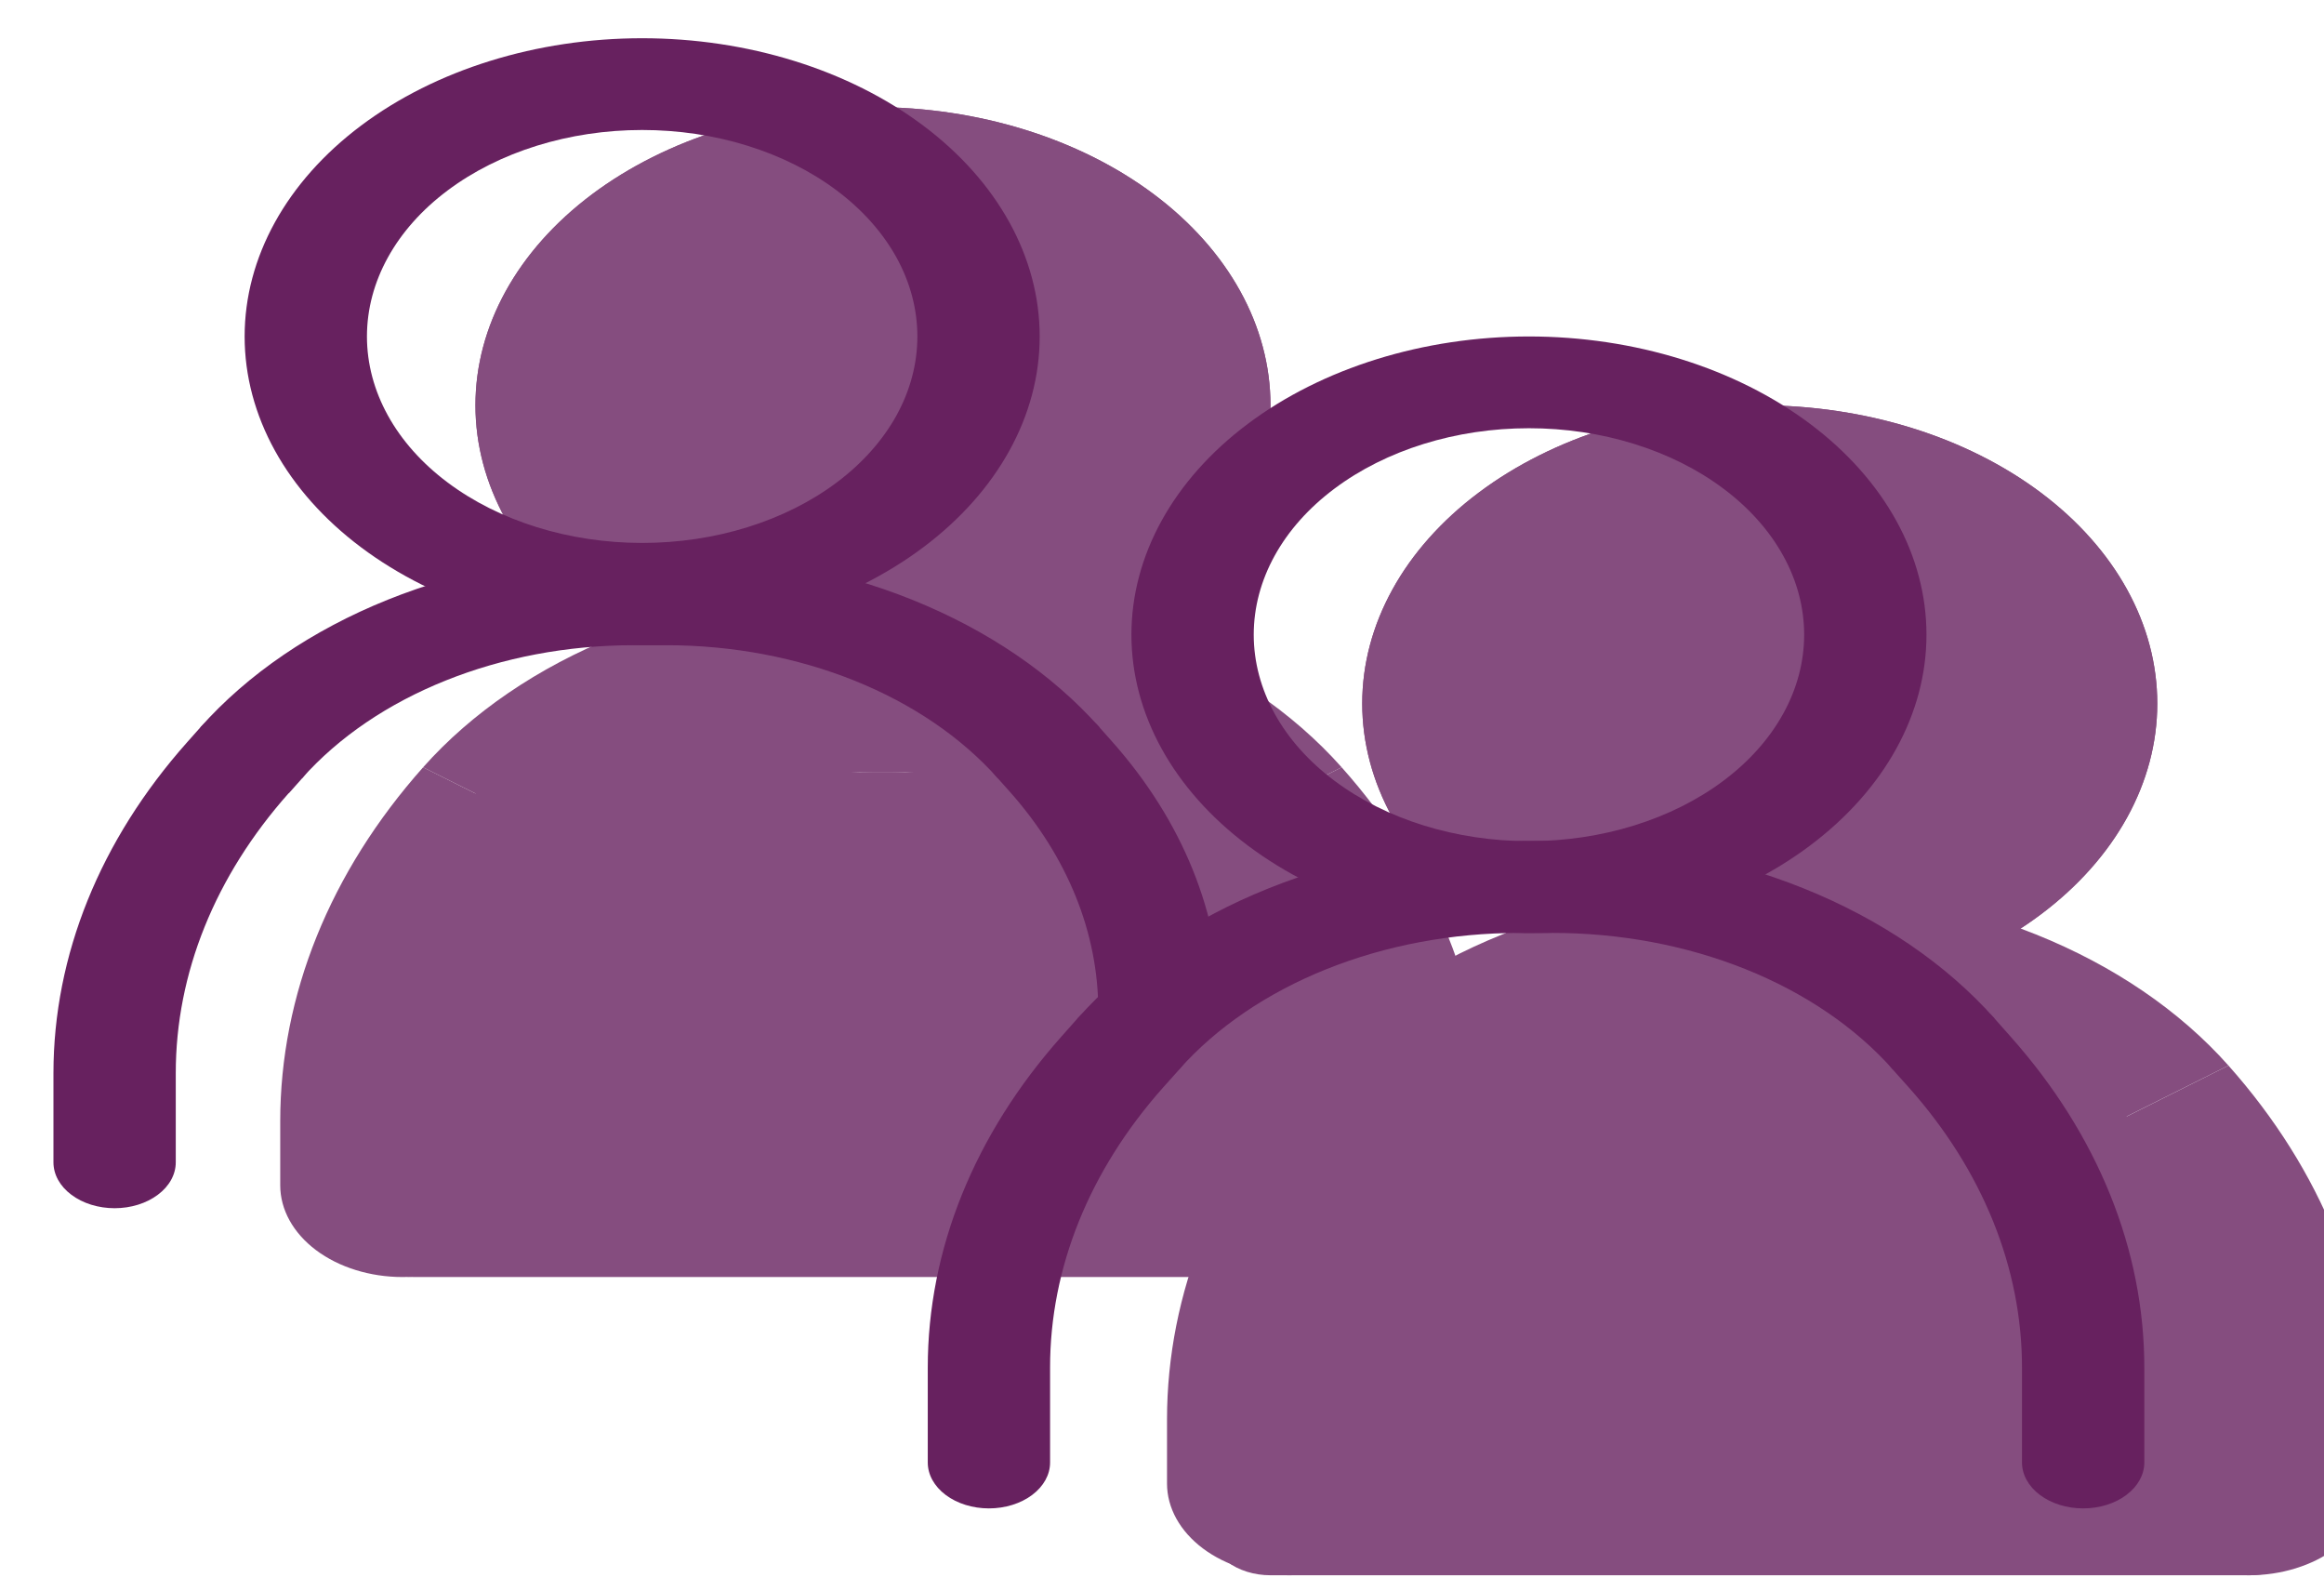<svg width="38" height="26" viewBox="0 0 38 26" fill="none" xmlns="http://www.w3.org/2000/svg">
<g opacity="0.8">
<path fill-rule="evenodd" clip-rule="evenodd" d="M10.246 14.207C9.161 15.428 8.582 16.862 8.582 18.329V19.375C8.582 19.773 8.371 20.154 7.996 20.436C7.621 20.717 7.112 20.875 6.582 20.875C6.052 20.875 5.543 20.717 5.168 20.436C4.793 20.154 4.582 19.773 4.582 19.375V18.329C4.582 16.27 5.394 14.257 6.918 12.543L10.246 14.207Z" fill="#67215F"/>
<path fill-rule="evenodd" clip-rule="evenodd" d="M14.186 12.625C12.602 12.625 11.124 13.219 10.246 14.207L6.918 12.543C7.716 11.645 8.797 10.909 10.064 10.4C11.332 9.892 12.748 9.625 14.186 9.625H14.582C15.112 9.625 15.621 9.783 15.996 10.064C16.371 10.346 16.582 10.727 16.582 11.125C16.582 11.523 16.371 11.904 15.996 12.186C15.621 12.467 15.112 12.625 14.582 12.625H14.186ZM18.61 14.207C19.694 15.427 20.274 16.863 20.274 18.329V19.375C20.274 19.773 20.485 20.154 20.86 20.436C21.235 20.717 21.744 20.875 22.274 20.875C22.804 20.875 23.313 20.717 23.688 20.436C24.063 20.154 24.274 19.773 24.274 19.375V18.329C24.274 16.27 23.461 14.256 21.938 12.543L18.61 14.207Z" fill="#67215F"/>
<path fill-rule="evenodd" clip-rule="evenodd" d="M14.668 12.625C16.252 12.625 17.73 13.219 18.608 14.207L21.938 12.543C21.14 11.645 20.059 10.909 18.791 10.4C17.523 9.891 16.106 9.625 14.668 9.625H14.274C13.744 9.625 13.235 9.783 12.86 10.064C12.485 10.346 12.274 10.727 12.274 11.125C12.274 11.523 12.485 11.904 12.86 12.186C13.235 12.467 13.744 12.625 14.274 12.625H14.668ZM5.774 20.125C5.774 19.926 5.879 19.735 6.067 19.595C6.254 19.454 6.509 19.375 6.774 19.375H20.774C21.039 19.375 21.294 19.454 21.481 19.595C21.669 19.735 21.774 19.926 21.774 20.125C21.774 20.324 21.669 20.515 21.481 20.655C21.294 20.796 21.039 20.875 20.774 20.875H6.774C6.509 20.875 6.254 20.796 6.067 20.655C5.879 20.515 5.774 20.324 5.774 20.125Z" fill="#67215F"/>
<path d="M20.774 6.625C20.774 7.918 20.089 9.158 18.87 10.072C17.651 10.986 15.998 11.5 14.274 11.5C12.55 11.5 10.897 10.986 9.678 10.072C8.459 9.158 7.774 7.918 7.774 6.625C7.774 5.332 8.459 4.092 9.678 3.178C10.897 2.264 12.55 1.75 14.274 1.75C15.998 1.75 17.651 2.264 18.87 3.178C20.089 4.092 20.774 5.332 20.774 6.625Z" fill="#67215F"/>
<path fill-rule="evenodd" clip-rule="evenodd" d="M14.274 8.5C14.937 8.5 15.573 8.302 16.042 7.951C16.511 7.599 16.774 7.122 16.774 6.625C16.774 6.128 16.511 5.651 16.042 5.299C15.573 4.948 14.937 4.75 14.274 4.75C13.611 4.75 12.975 4.948 12.506 5.299C12.037 5.651 11.774 6.128 11.774 6.625C11.774 7.122 12.037 7.599 12.506 7.951C12.975 8.302 13.611 8.5 14.274 8.5ZM14.274 11.5C15.998 11.5 17.651 10.986 18.87 10.072C20.089 9.158 20.774 7.918 20.774 6.625C20.774 5.332 20.089 4.092 18.87 3.178C17.651 2.264 15.998 1.75 14.274 1.75C12.55 1.75 10.897 2.264 9.678 3.178C8.459 4.092 7.774 5.332 7.774 6.625C7.774 7.918 8.459 9.158 9.678 10.072C10.897 10.986 12.55 11.5 14.274 11.5Z" fill="#67215F"/>
<path d="M7.774 12.625H20.774V20.125H7.774V12.625Z" fill="#67215F"/>
<path fill-rule="evenodd" clip-rule="evenodd" d="M24.746 19.082C23.661 20.303 23.082 21.737 23.082 23.204V24.25C23.082 24.648 22.871 25.029 22.496 25.311C22.121 25.592 21.612 25.75 21.082 25.75C20.552 25.75 20.043 25.592 19.668 25.311C19.293 25.029 19.082 24.648 19.082 24.25V23.204C19.082 21.145 19.894 19.132 21.418 17.418L24.746 19.082ZM28.686 17.5C27.104 17.5 25.624 18.094 24.746 19.082L21.418 17.418C22.216 16.52 23.297 15.784 24.564 15.275C25.832 14.767 27.248 14.5 28.686 14.5H29.082C29.612 14.5 30.121 14.658 30.496 14.939C30.871 15.221 31.082 15.602 31.082 16C31.082 16.398 30.871 16.779 30.496 17.061C30.121 17.342 29.612 17.5 29.082 17.5H28.686ZM33.11 19.082C34.194 20.302 34.774 21.738 34.774 23.204V24.25C34.774 24.648 34.985 25.029 35.36 25.311C35.735 25.592 36.243 25.75 36.774 25.75C37.304 25.75 37.813 25.592 38.188 25.311C38.563 25.029 38.774 24.648 38.774 24.25V23.204C38.774 21.145 37.961 19.131 36.438 17.418L33.11 19.082Z" fill="#67215F"/>
<path fill-rule="evenodd" clip-rule="evenodd" d="M29.168 17.5C30.752 17.5 32.232 18.094 33.108 19.082L36.438 17.418C35.64 16.52 34.559 15.784 33.291 15.275C32.023 14.766 30.606 14.5 29.168 14.5H28.774C28.244 14.5 27.735 14.658 27.36 14.939C26.985 15.221 26.774 15.602 26.774 16C26.774 16.398 26.985 16.779 27.36 17.061C27.735 17.342 28.244 17.5 28.774 17.5H29.168ZM19.774 25C19.774 24.801 19.879 24.61 20.067 24.47C20.254 24.329 20.509 24.25 20.774 24.25H36.774C37.039 24.25 37.294 24.329 37.481 24.47C37.669 24.61 37.774 24.801 37.774 25C37.774 25.199 37.669 25.39 37.481 25.53C37.294 25.671 37.039 25.75 36.774 25.75H20.774C20.509 25.75 20.254 25.671 20.067 25.53C19.879 25.39 19.774 25.199 19.774 25Z" fill="#67215F"/>
<path d="M35.274 11.5C35.274 12.793 34.589 14.033 33.37 14.947C32.151 15.861 30.498 16.375 28.774 16.375C27.05 16.375 25.397 15.861 24.178 14.947C22.959 14.033 22.274 12.793 22.274 11.5C22.274 10.207 22.959 8.967 24.178 8.053C25.397 7.139 27.05 6.625 28.774 6.625C30.498 6.625 32.151 7.139 33.37 8.053C34.589 8.967 35.274 10.207 35.274 11.5Z" fill="#67215F"/>
<path fill-rule="evenodd" clip-rule="evenodd" d="M28.774 13.375C29.437 13.375 30.073 13.178 30.542 12.826C31.011 12.474 31.274 11.997 31.274 11.5C31.274 11.003 31.011 10.526 30.542 10.174C30.073 9.823 29.437 9.625 28.774 9.625C28.111 9.625 27.475 9.823 27.006 10.174C26.537 10.526 26.274 11.003 26.274 11.5C26.274 11.997 26.537 12.474 27.006 12.826C27.475 13.178 28.111 13.375 28.774 13.375ZM28.774 16.375C30.498 16.375 32.151 15.861 33.37 14.947C34.589 14.033 35.274 12.793 35.274 11.5C35.274 10.207 34.589 8.967 33.37 8.053C32.151 7.139 30.498 6.625 28.774 6.625C27.05 6.625 25.397 7.139 24.178 8.053C22.959 8.967 22.274 10.207 22.274 11.5C22.274 12.793 22.959 14.033 24.178 14.947C25.397 15.861 27.05 16.375 28.774 16.375Z" fill="#67215F"/>
<path d="M21.774 17.125H34.774V24.625H21.774V17.125Z" fill="#67215F"/>
</g>
<path fill-rule="evenodd" clip-rule="evenodd" d="M4.72 12.966C3.516 14.32 2.874 15.912 2.874 17.541V19C2.874 19.199 2.769 19.39 2.581 19.53C2.394 19.671 2.139 19.75 1.874 19.75C1.609 19.75 1.354 19.671 1.167 19.53C0.979 19.39 0.874 19.199 0.874 19V17.542C0.875 15.617 1.635 13.735 3.06 12.133L3.276 11.89C3.349 11.808 3.443 11.738 3.552 11.683C3.661 11.628 3.783 11.59 3.912 11.571C4.041 11.551 4.174 11.551 4.302 11.57C4.431 11.59 4.554 11.628 4.663 11.682C4.772 11.737 4.866 11.807 4.939 11.889C5.012 11.971 5.063 12.063 5.089 12.159C5.114 12.256 5.115 12.355 5.089 12.452C5.064 12.549 5.013 12.641 4.94 12.723L4.724 12.966H4.72Z" fill="#67215F"/>
<path fill-rule="evenodd" clip-rule="evenodd" d="M10.36 10.547C8.18 10.547 6.146 11.364 4.938 12.723L3.274 11.892C4.052 11.017 5.105 10.3 6.341 9.803C7.576 9.307 8.956 9.048 10.358 9.047H10.798C11.063 9.047 11.318 9.127 11.505 9.267C11.693 9.408 11.798 9.599 11.798 9.797C11.798 9.996 11.693 10.187 11.505 10.328C11.318 10.469 11.063 10.547 10.798 10.547H10.358H10.36ZM16.516 12.947C17.456 14.007 17.958 15.248 17.958 16.52H19.958C19.958 14.953 19.34 13.421 18.18 12.117L17.98 11.892C17.909 11.806 17.816 11.733 17.707 11.675C17.597 11.617 17.474 11.577 17.343 11.556C17.212 11.534 17.077 11.533 16.945 11.552C16.814 11.57 16.689 11.609 16.578 11.664C16.466 11.72 16.371 11.792 16.297 11.876C16.223 11.959 16.173 12.053 16.148 12.152C16.124 12.251 16.126 12.352 16.155 12.45C16.184 12.548 16.239 12.641 16.316 12.723L16.516 12.947Z" fill="#67215F"/>
<path fill-rule="evenodd" clip-rule="evenodd" d="M10.896 10.547C13.074 10.547 15.108 11.364 16.316 12.723L17.98 11.892C17.203 11.017 16.149 10.3 14.913 9.803C13.678 9.307 12.298 9.048 10.896 9.047H10.456C10.325 9.047 10.195 9.067 10.073 9.105C9.952 9.142 9.842 9.198 9.749 9.267C9.656 9.337 9.582 9.419 9.532 9.51C9.482 9.601 9.456 9.699 9.456 9.797C9.456 9.896 9.482 9.993 9.532 10.085C9.582 10.175 9.656 10.258 9.749 10.328C9.842 10.398 9.952 10.453 10.073 10.49C10.195 10.528 10.325 10.547 10.456 10.547H10.896Z" fill="#67215F"/>
<path fill-rule="evenodd" clip-rule="evenodd" d="M10.5 8.875C11.091 8.875 11.676 8.788 12.222 8.618C12.768 8.448 13.264 8.2 13.682 7.886C14.1 7.573 14.431 7.201 14.658 6.792C14.884 6.382 15 5.943 15 5.5C15 5.057 14.884 4.618 14.658 4.208C14.431 3.799 14.1 3.427 13.682 3.114C13.264 2.8 12.768 2.552 12.222 2.382C11.676 2.212 11.091 2.125 10.5 2.125C9.307 2.125 8.162 2.481 7.318 3.114C6.474 3.746 6 4.605 6 5.5C6 6.395 6.474 7.254 7.318 7.886C8.162 8.519 9.307 8.875 10.5 8.875ZM10.5 10.375C12.224 10.375 13.877 9.861 15.096 8.947C16.315 8.033 17 6.793 17 5.5C17 4.207 16.315 2.967 15.096 2.053C13.877 1.139 12.224 0.625 10.5 0.625C8.776 0.625 7.123 1.139 5.904 2.053C4.685 2.967 4 4.207 4 5.5C4 6.793 4.685 8.033 5.904 8.947C7.123 9.861 8.776 10.375 10.5 10.375ZM19.016 17.779C17.812 19.134 17.169 20.727 17.17 22.355V23.907C17.17 24.105 17.065 24.296 16.877 24.437C16.69 24.578 16.435 24.657 16.17 24.657C15.905 24.657 15.65 24.578 15.463 24.437C15.275 24.296 15.17 24.105 15.17 23.907V22.355C15.17 20.431 15.929 18.549 17.352 16.948L17.618 16.648C17.765 16.483 17.994 16.368 18.255 16.329C18.515 16.29 18.785 16.33 19.006 16.441C19.227 16.552 19.38 16.723 19.431 16.919C19.483 17.114 19.43 17.317 19.282 17.482L19.016 17.779Z" fill="#67215F"/>
<path fill-rule="evenodd" clip-rule="evenodd" d="M24.84 15.25C23.74 15.25 22.657 15.454 21.687 15.843C20.717 16.232 19.89 16.795 19.28 17.482L17.618 16.649C18.41 15.758 19.484 15.026 20.744 14.521C22.004 14.015 23.411 13.75 24.84 13.75H25.288C25.553 13.75 25.808 13.829 25.995 13.97C26.183 14.11 26.288 14.301 26.288 14.5C26.288 14.699 26.183 14.89 25.995 15.03C25.808 15.171 25.553 15.25 25.288 15.25H24.84ZM31.214 17.779C32.419 19.134 33.062 20.727 33.062 22.355V23.907C33.062 24.105 33.167 24.296 33.355 24.437C33.542 24.578 33.797 24.657 34.062 24.657C34.327 24.657 34.582 24.578 34.769 24.437C34.957 24.296 35.062 24.105 35.062 23.907V22.355C35.062 20.431 34.302 18.549 32.878 16.948L32.612 16.648C32.465 16.483 32.236 16.368 31.975 16.329C31.715 16.29 31.445 16.33 31.224 16.441C31.003 16.552 30.85 16.723 30.799 16.919C30.747 17.114 30.8 17.317 30.948 17.482L31.214 17.779Z" fill="#67215F"/>
<path fill-rule="evenodd" clip-rule="evenodd" d="M25.39 15.25C26.49 15.25 27.573 15.454 28.543 15.843C29.513 16.232 30.34 16.795 30.95 17.482L32.614 16.649C31.821 15.758 30.747 15.026 29.487 14.52C28.227 14.014 26.819 13.75 25.39 13.75H24.94C24.675 13.75 24.42 13.829 24.233 13.97C24.045 14.11 23.94 14.301 23.94 14.5C23.94 14.699 24.045 14.89 24.233 15.03C24.42 15.171 24.675 15.25 24.94 15.25H25.39Z" fill="#67215F"/>
<path fill-rule="evenodd" clip-rule="evenodd" d="M25 13.75C25.591 13.75 26.176 13.663 26.722 13.493C27.268 13.323 27.764 13.075 28.182 12.761C28.6 12.448 28.931 12.076 29.157 11.667C29.384 11.257 29.5 10.818 29.5 10.375C29.5 9.932 29.384 9.493 29.157 9.083C28.931 8.674 28.6 8.302 28.182 7.989C27.764 7.675 27.268 7.427 26.722 7.257C26.176 7.087 25.591 7 25 7C23.806 7 22.662 7.356 21.818 7.989C20.974 8.621 20.5 9.48 20.5 10.375C20.5 11.27 20.974 12.129 21.818 12.761C22.662 13.394 23.806 13.75 25 13.75ZM25 15.25C26.724 15.25 28.377 14.736 29.596 13.822C30.815 12.908 31.5 11.668 31.5 10.375C31.5 9.082 30.815 7.842 29.596 6.928C28.377 6.014 26.724 5.5 25 5.5C23.276 5.5 21.623 6.014 20.404 6.928C19.185 7.842 18.5 9.082 18.5 10.375C18.5 11.668 19.185 12.908 20.404 13.822C21.623 14.736 23.276 15.25 25 15.25Z" fill="#67215F"/>
</svg>
